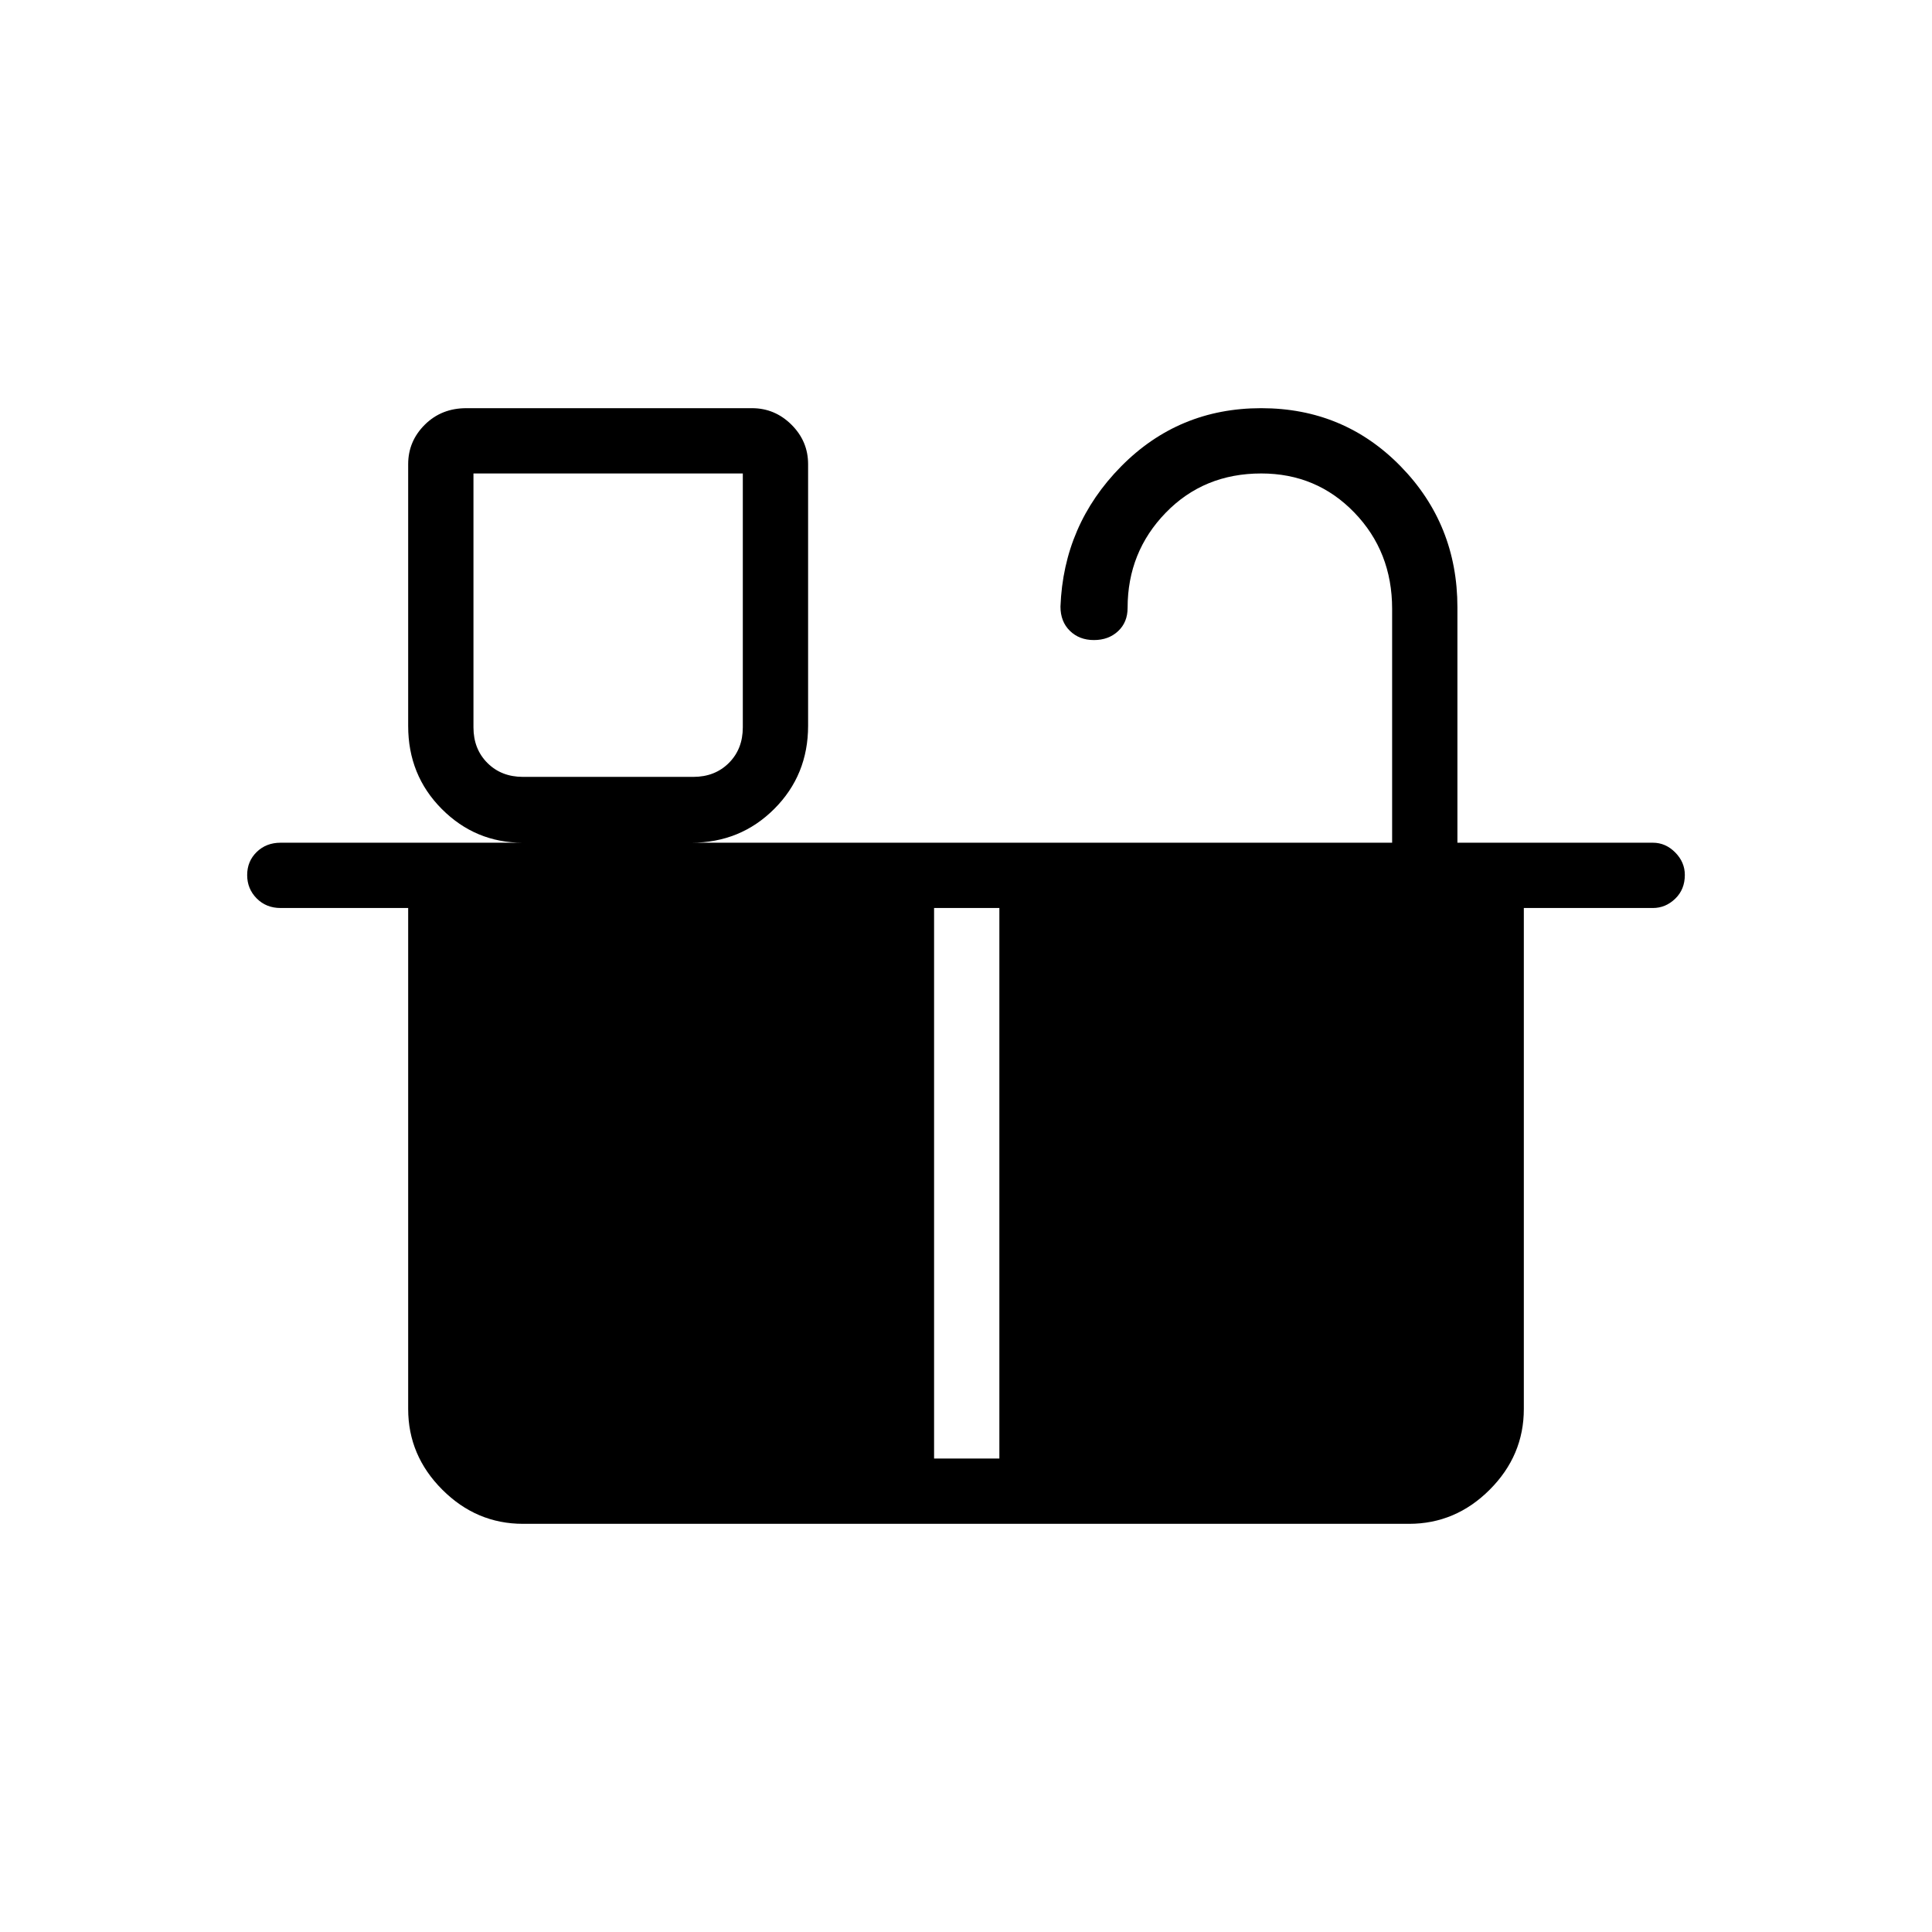 <svg xmlns="http://www.w3.org/2000/svg" height="40" viewBox="0 -960 960 960" width="40"><path d="M259.87-573.97h84.62q10.77 0 17.69-6.93 6.92-6.92 6.92-17.69v-126.15H235.26v126.15q0 10.77 6.92 17.69 6.92 6.93 17.69 6.93Zm0 338.71h204.27v-273.56H235.26v248.95q0 10.77 6.92 17.69 6.92 6.92 17.69 6.92Zm236.71 0h203.55q10.77 0 17.69-6.92 6.92-6.92 6.92-17.69v-248.95H496.58v273.56Zm-236.71 0h440.26q10.77 0 17.69-6.92 6.92-6.92 6.92-17.69v-248.95H235.26v248.95q0 10.77 6.92 17.69 6.92 6.92 17.69 6.92Zm283.69-406.7q-7.27 0-11.95-4.59-4.67-4.58-4.67-12.04 1.53-40.65 30.1-69.62 28.57-28.97 69.64-28.97t69.29 28.88q28.21 28.87 28.21 70.12v116.92h97.14q6.3 0 11.08 4.83 4.78 4.82 4.78 11.19 0 7.19-4.78 11.8-4.78 4.62-11.08 4.62h-64.14v248.95q0 23.13-16.96 40.09-16.96 16.96-40.09 16.96H259.87q-23.13 0-40.09-16.96-16.96-16.96-16.96-40.09v-248.95H139.4q-7.13 0-11.86-4.77-4.72-4.77-4.72-11.6 0-6.84 4.72-11.45 4.73-4.62 11.86-4.62h120.27q-23.45 0-40.15-16.76-16.7-16.77-16.7-41.25v-130.1q0-11.38 8.26-19.6 8.27-8.21 20.62-8.21h141.98q11.33 0 19.6 8.21 8.26 8.22 8.26 19.6v130q0 24.5-16.82 41.31-16.81 16.8-41.14 16.8h348.16v-116.2q0-28.4-18.76-47.84-18.77-19.44-46.27-19.44-28.53 0-47.47 19.52-18.94 19.53-18.94 47.25 0 7.19-4.74 11.6-4.73 4.41-12 4.41Zm-283.69 67.99h-24.61H369.1 259.87Z"/></svg>